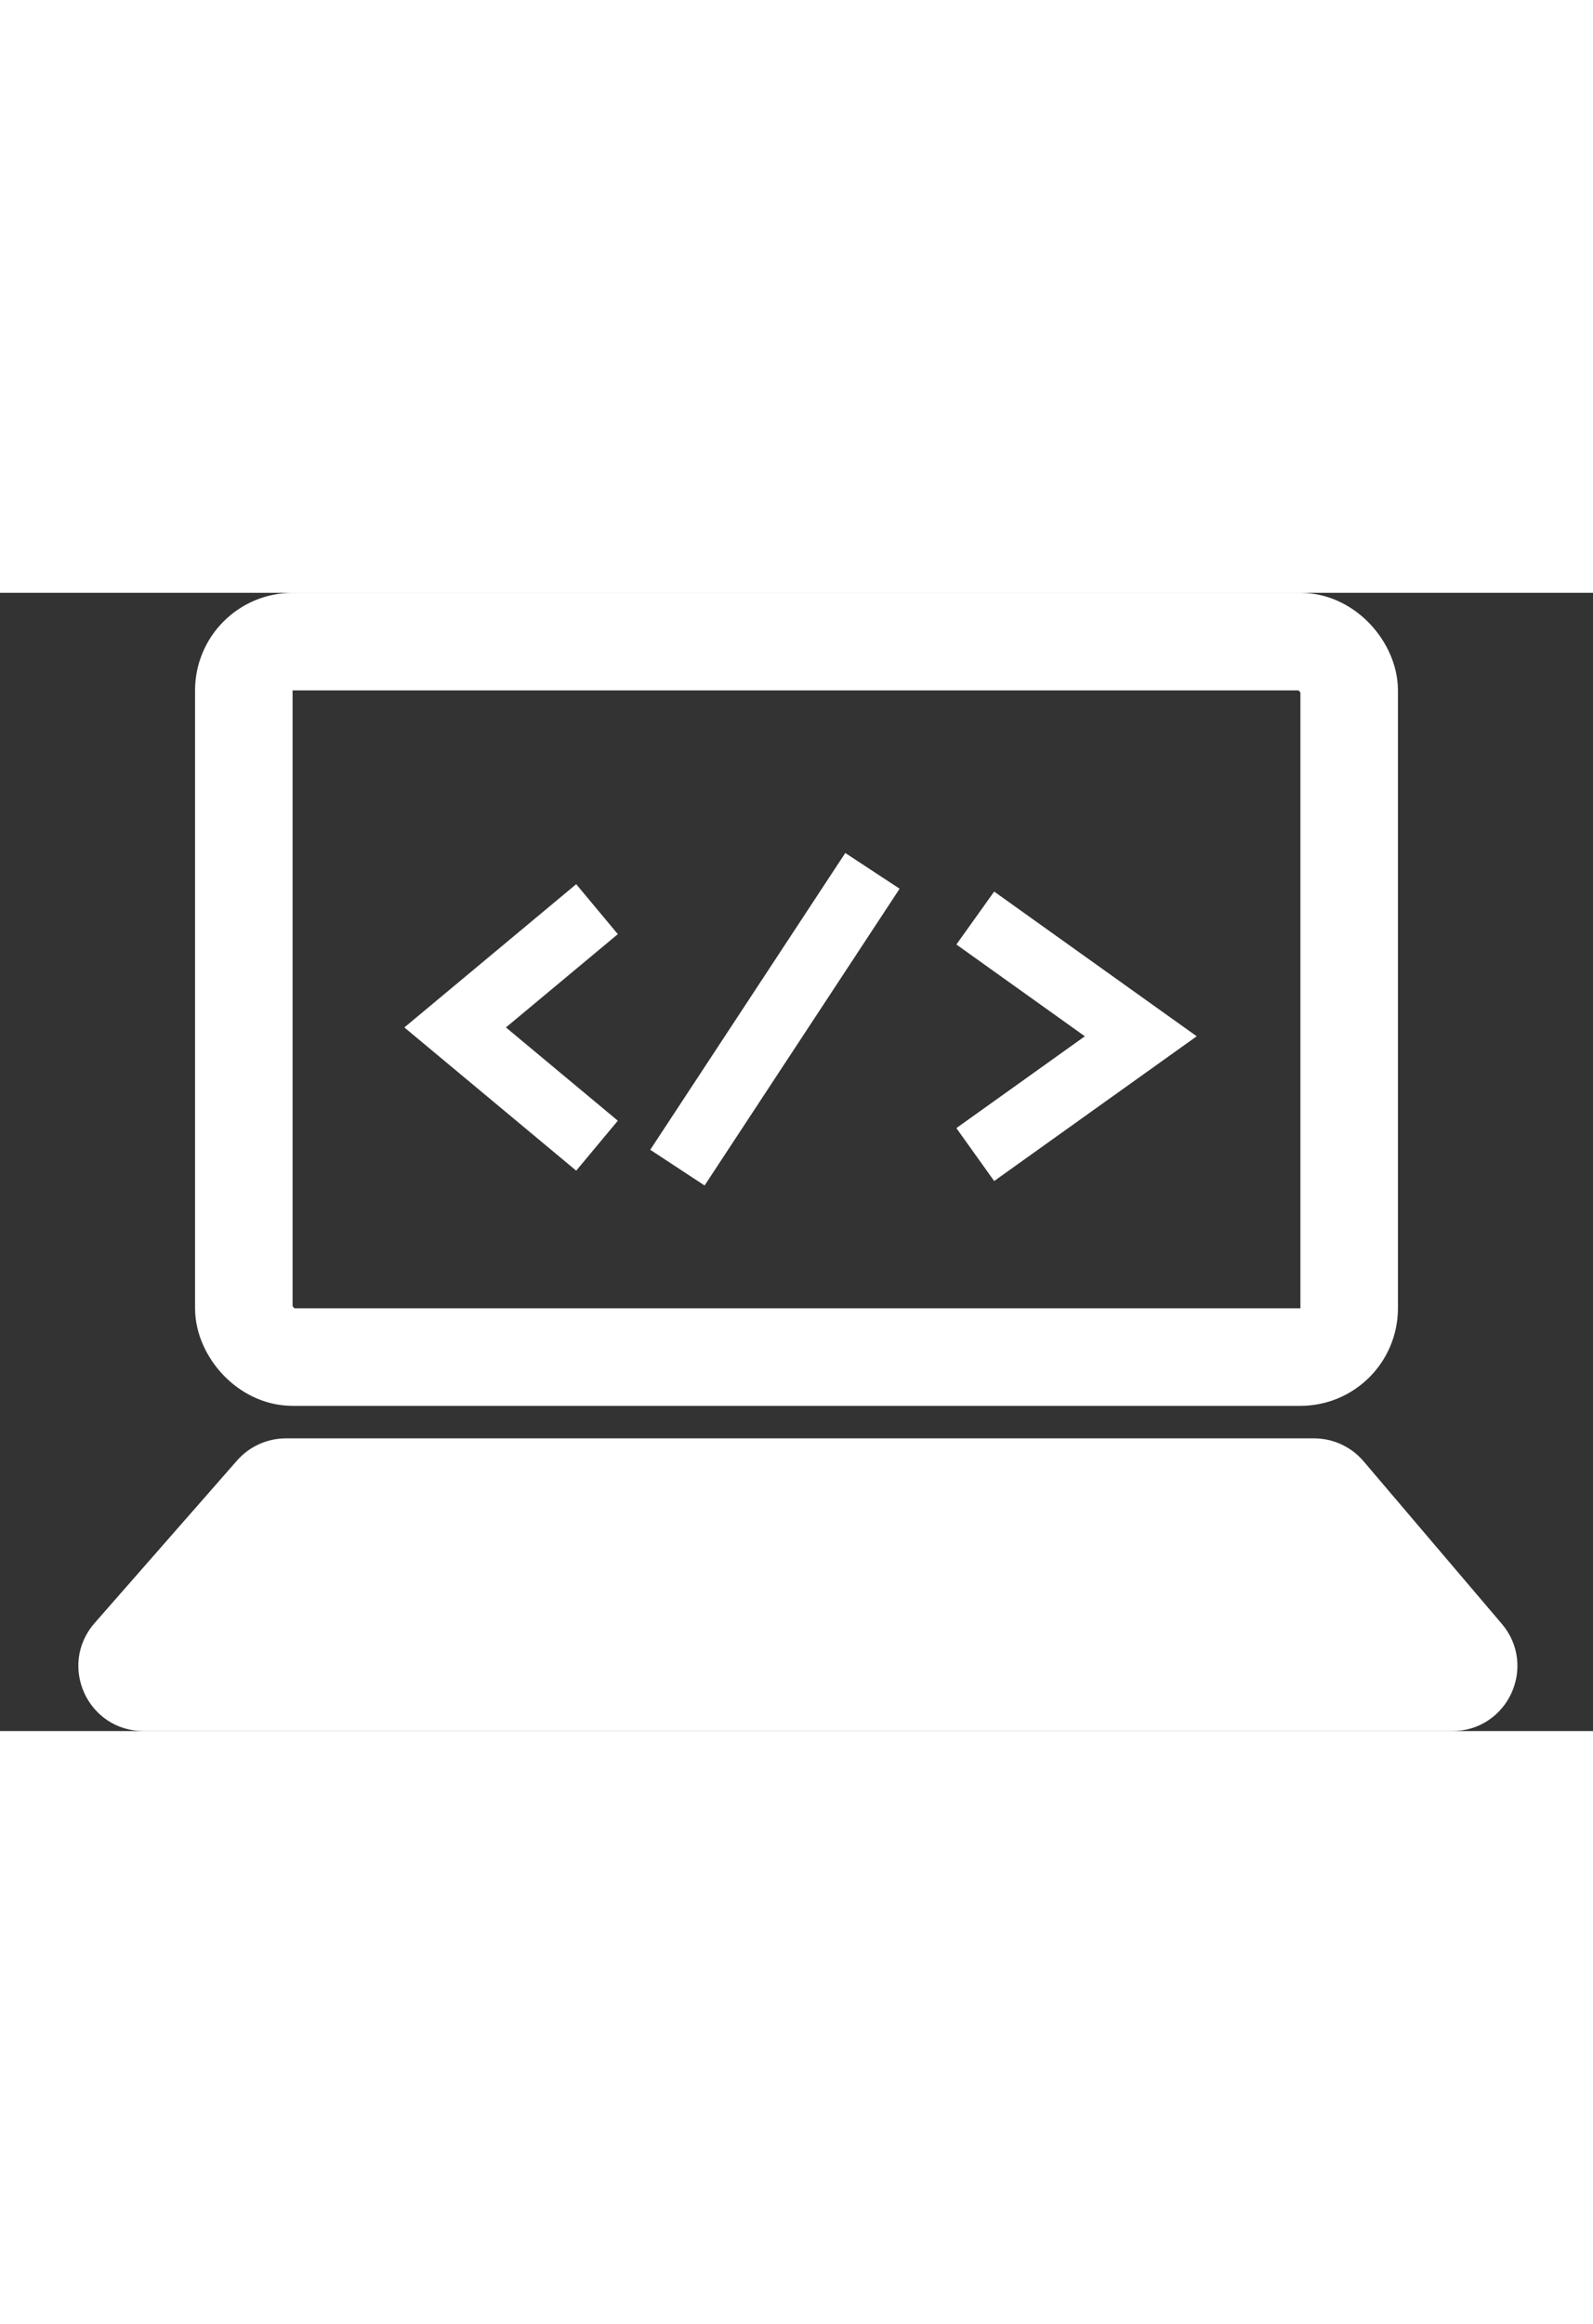 <svg width="24" height="35" viewBox="0 0 49 35" fill="none" xmlns="http://www.w3.org/2000/svg">
<rect x="0" y="0" width="49" height="35" fill="#333333" stroke="none"/>
<rect x="7.5" y="1.5" width="34" height="22" rx="1.5" stroke="white" stroke-width="3" stroke-linecap="round" stroke-linejoin="round"/>
<path d="M8.795 26.5H40.419C40.859 26.5 41.277 26.693 41.562 27.028L45.815 32.028C46.644 33.002 45.952 34.5 44.673 34.5H4.412C3.123 34.5 2.435 32.981 3.284 32.011L7.667 27.011C7.952 26.686 8.363 26.5 8.795 26.5Z" fill="white" stroke="white" stroke-linecap="round" stroke-linejoin="round"/>
<path d="M18.364 9.727L14 13.364L18.364 17" stroke="white" stroke-width="2"/>
<path d="M29.999 17.273L35.09 13.636L29.999 10" stroke="white" stroke-width="2"/>
<line x1="26.836" y1="8.549" x2="20.837" y2="17.675" stroke="white" stroke-width="2"/>
</svg>
